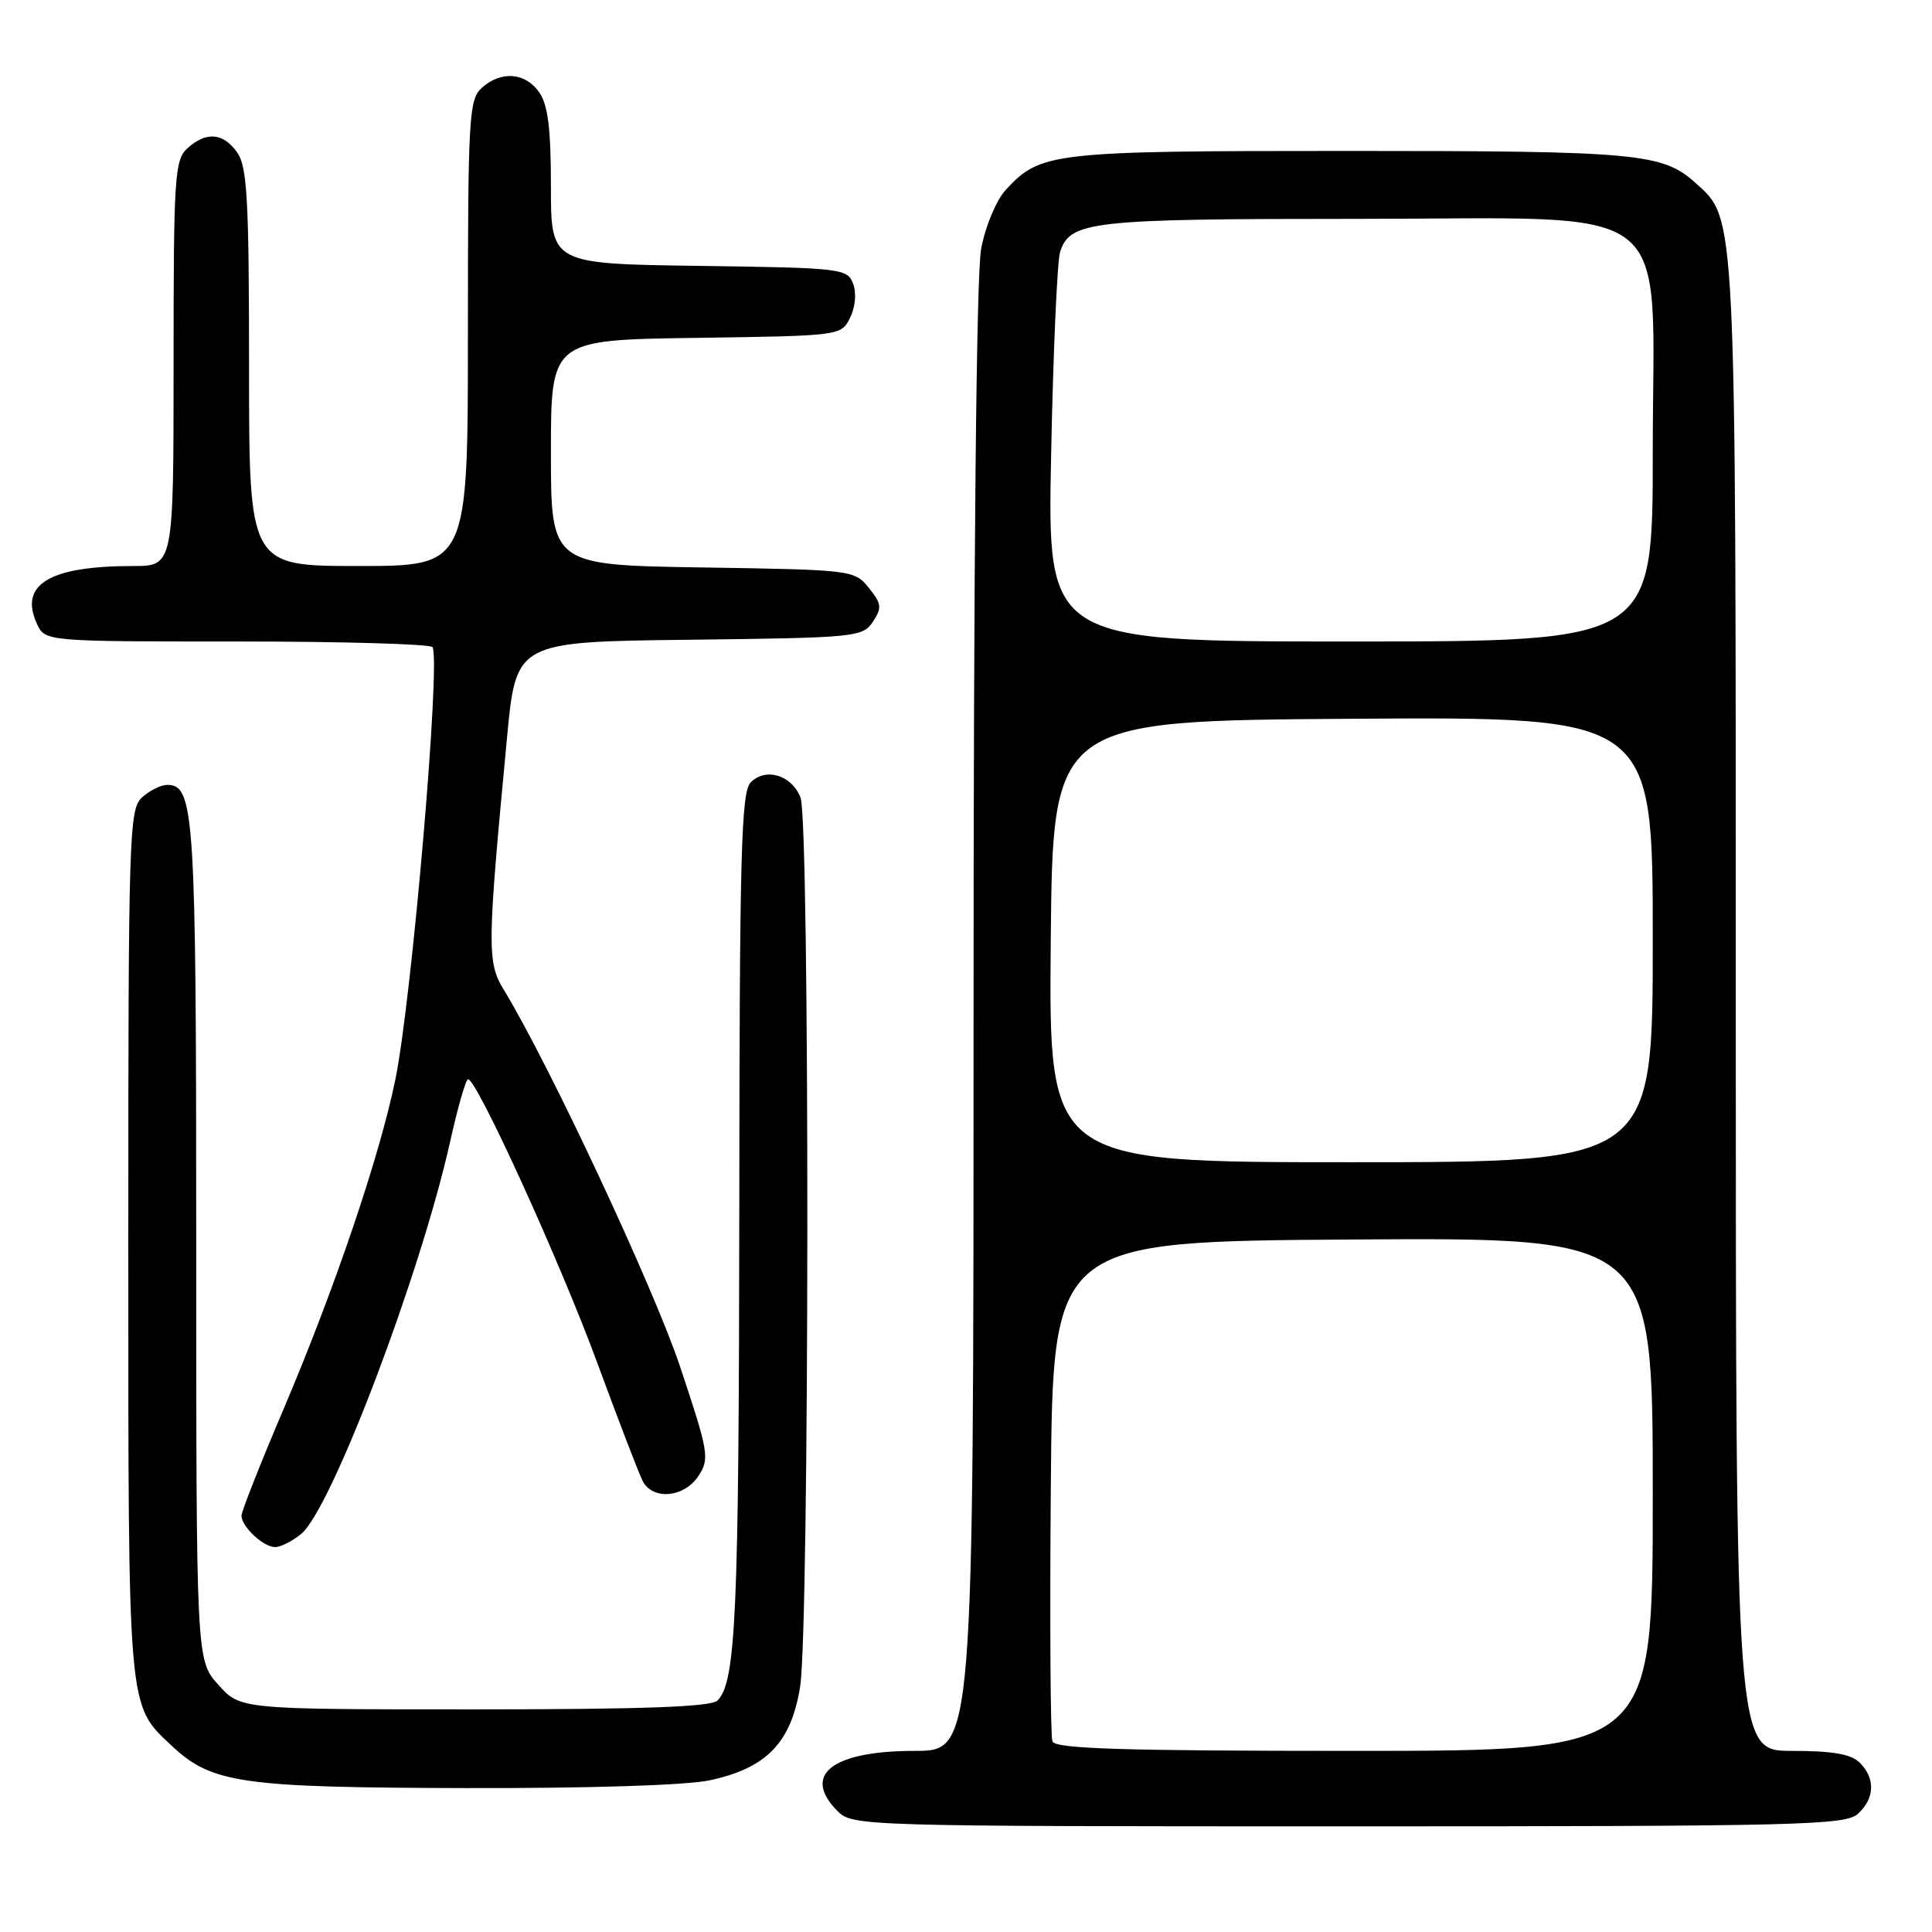 <?xml version="1.0" encoding="UTF-8" standalone="no"?>
<!DOCTYPE svg PUBLIC "-//W3C//DTD SVG 1.1//EN" "http://www.w3.org/Graphics/SVG/1.1/DTD/svg11.dtd" >
<svg xmlns="http://www.w3.org/2000/svg" xmlns:xlink="http://www.w3.org/1999/xlink" version="1.1" viewBox="0 0 256 256">
 <g >
 <path fill="currentColor"
d=" M 246.17 240.35 C 248.42 238.31 248.52 235.66 246.43 233.57 C 245.28 232.42 242.85 232.00 237.43 232.00 C 230.00 232.00 230.00 232.00 230.00 133.68 C 230.00 27.24 230.09 29.14 224.70 24.27 C 220.31 20.30 217.07 20.00 178.82 20.00 C 139.26 20.00 137.88 20.16 133.26 25.17 C 132.01 26.53 130.58 29.96 130.01 32.94 C 129.37 36.31 129.00 74.00 129.00 135.14 C 129.00 232.00 129.00 232.00 121.22 232.00 C 110.24 232.00 106.18 235.18 111.00 240.00 C 112.96 241.96 114.33 242.00 178.67 242.00 C 238.38 242.00 244.51 241.85 246.17 240.35 Z  M 94.05 235.90 C 101.58 234.28 104.83 230.92 106.02 223.50 C 107.26 215.79 107.31 108.96 106.08 105.70 C 104.94 102.72 101.49 101.65 99.48 103.66 C 98.21 104.93 97.99 112.94 97.96 160.32 C 97.91 213.92 97.52 222.88 95.07 225.33 C 94.23 226.17 85.22 226.50 62.87 226.50 C 31.84 226.50 31.84 226.50 28.92 223.23 C 26.00 219.97 26.00 219.97 26.00 164.53 C 26.00 107.80 25.76 104.00 22.17 104.00 C 21.34 104.00 19.83 104.74 18.83 105.65 C 17.10 107.22 17.00 110.37 17.00 164.69 C 17.00 227.20 16.88 225.80 22.75 231.32 C 28.05 236.30 31.94 236.86 61.70 236.93 C 78.05 236.97 90.96 236.56 94.05 235.90 Z  M 39.91 203.25 C 43.92 199.96 55.73 168.83 59.65 151.25 C 60.66 146.71 61.73 143.00 62.02 143.00 C 63.19 143.00 74.23 167.23 79.11 180.50 C 81.94 188.20 84.67 195.29 85.16 196.25 C 86.50 198.83 90.67 198.44 92.55 195.57 C 94.05 193.27 93.91 192.47 90.11 181.07 C 86.60 170.59 72.79 141.05 66.76 131.16 C 64.52 127.49 64.55 125.52 67.18 97.77 C 68.38 85.04 68.38 85.04 91.32 84.77 C 113.38 84.51 114.31 84.42 115.66 82.39 C 116.89 80.54 116.82 80.00 115.12 77.89 C 113.21 75.53 112.90 75.50 93.09 75.19 C 73.00 74.88 73.00 74.88 73.00 59.96 C 73.00 45.04 73.00 45.04 92.22 44.77 C 111.38 44.50 111.45 44.49 112.64 42.11 C 113.33 40.71 113.51 38.84 113.05 37.61 C 112.30 35.58 111.56 35.49 92.64 35.23 C 73.00 34.96 73.00 34.96 73.00 24.70 C 73.00 17.04 72.61 13.88 71.44 12.22 C 69.60 9.59 66.38 9.35 63.83 11.65 C 62.13 13.19 62.00 15.54 62.00 44.15 C 62.00 75.00 62.00 75.00 47.50 75.00 C 33.00 75.00 33.00 75.00 33.00 48.72 C 33.00 26.56 32.76 22.10 31.44 20.22 C 29.59 17.58 27.34 17.39 24.83 19.65 C 23.14 21.18 23.00 23.42 23.00 48.15 C 23.00 75.00 23.00 75.00 17.62 75.00 C 6.57 75.00 2.51 77.43 4.88 82.63 C 5.96 85.00 5.96 85.00 31.42 85.00 C 45.42 85.00 57.07 85.34 57.31 85.75 C 58.41 87.67 54.59 132.18 52.40 142.98 C 50.33 153.14 44.37 170.72 37.60 186.65 C 34.52 193.88 32.00 200.26 32.00 200.83 C 32.00 202.29 34.90 205.00 36.46 205.00 C 37.19 205.00 38.74 204.21 39.91 203.25 Z  M 139.45 230.74 C 139.19 230.05 139.09 214.86 139.24 196.99 C 139.50 164.50 139.50 164.50 179.25 164.24 C 219.00 163.98 219.00 163.98 219.00 197.99 C 219.00 232.00 219.00 232.00 179.47 232.00 C 148.63 232.00 139.83 231.72 139.45 230.74 Z  M 139.23 124.75 C 139.50 95.50 139.50 95.50 179.25 95.24 C 219.00 94.98 219.00 94.98 219.00 124.49 C 219.00 154.00 219.00 154.00 178.98 154.00 C 138.97 154.00 138.97 154.00 139.23 124.75 Z  M 139.28 60.25 C 139.55 46.64 140.09 34.54 140.47 33.37 C 141.80 29.30 144.52 29.00 179.62 29.00 C 223.00 29.00 219.00 25.86 219.00 59.92 C 219.00 85.00 219.00 85.00 178.89 85.00 C 138.78 85.00 138.78 85.00 139.28 60.25 Z "/>
</g>
</svg>